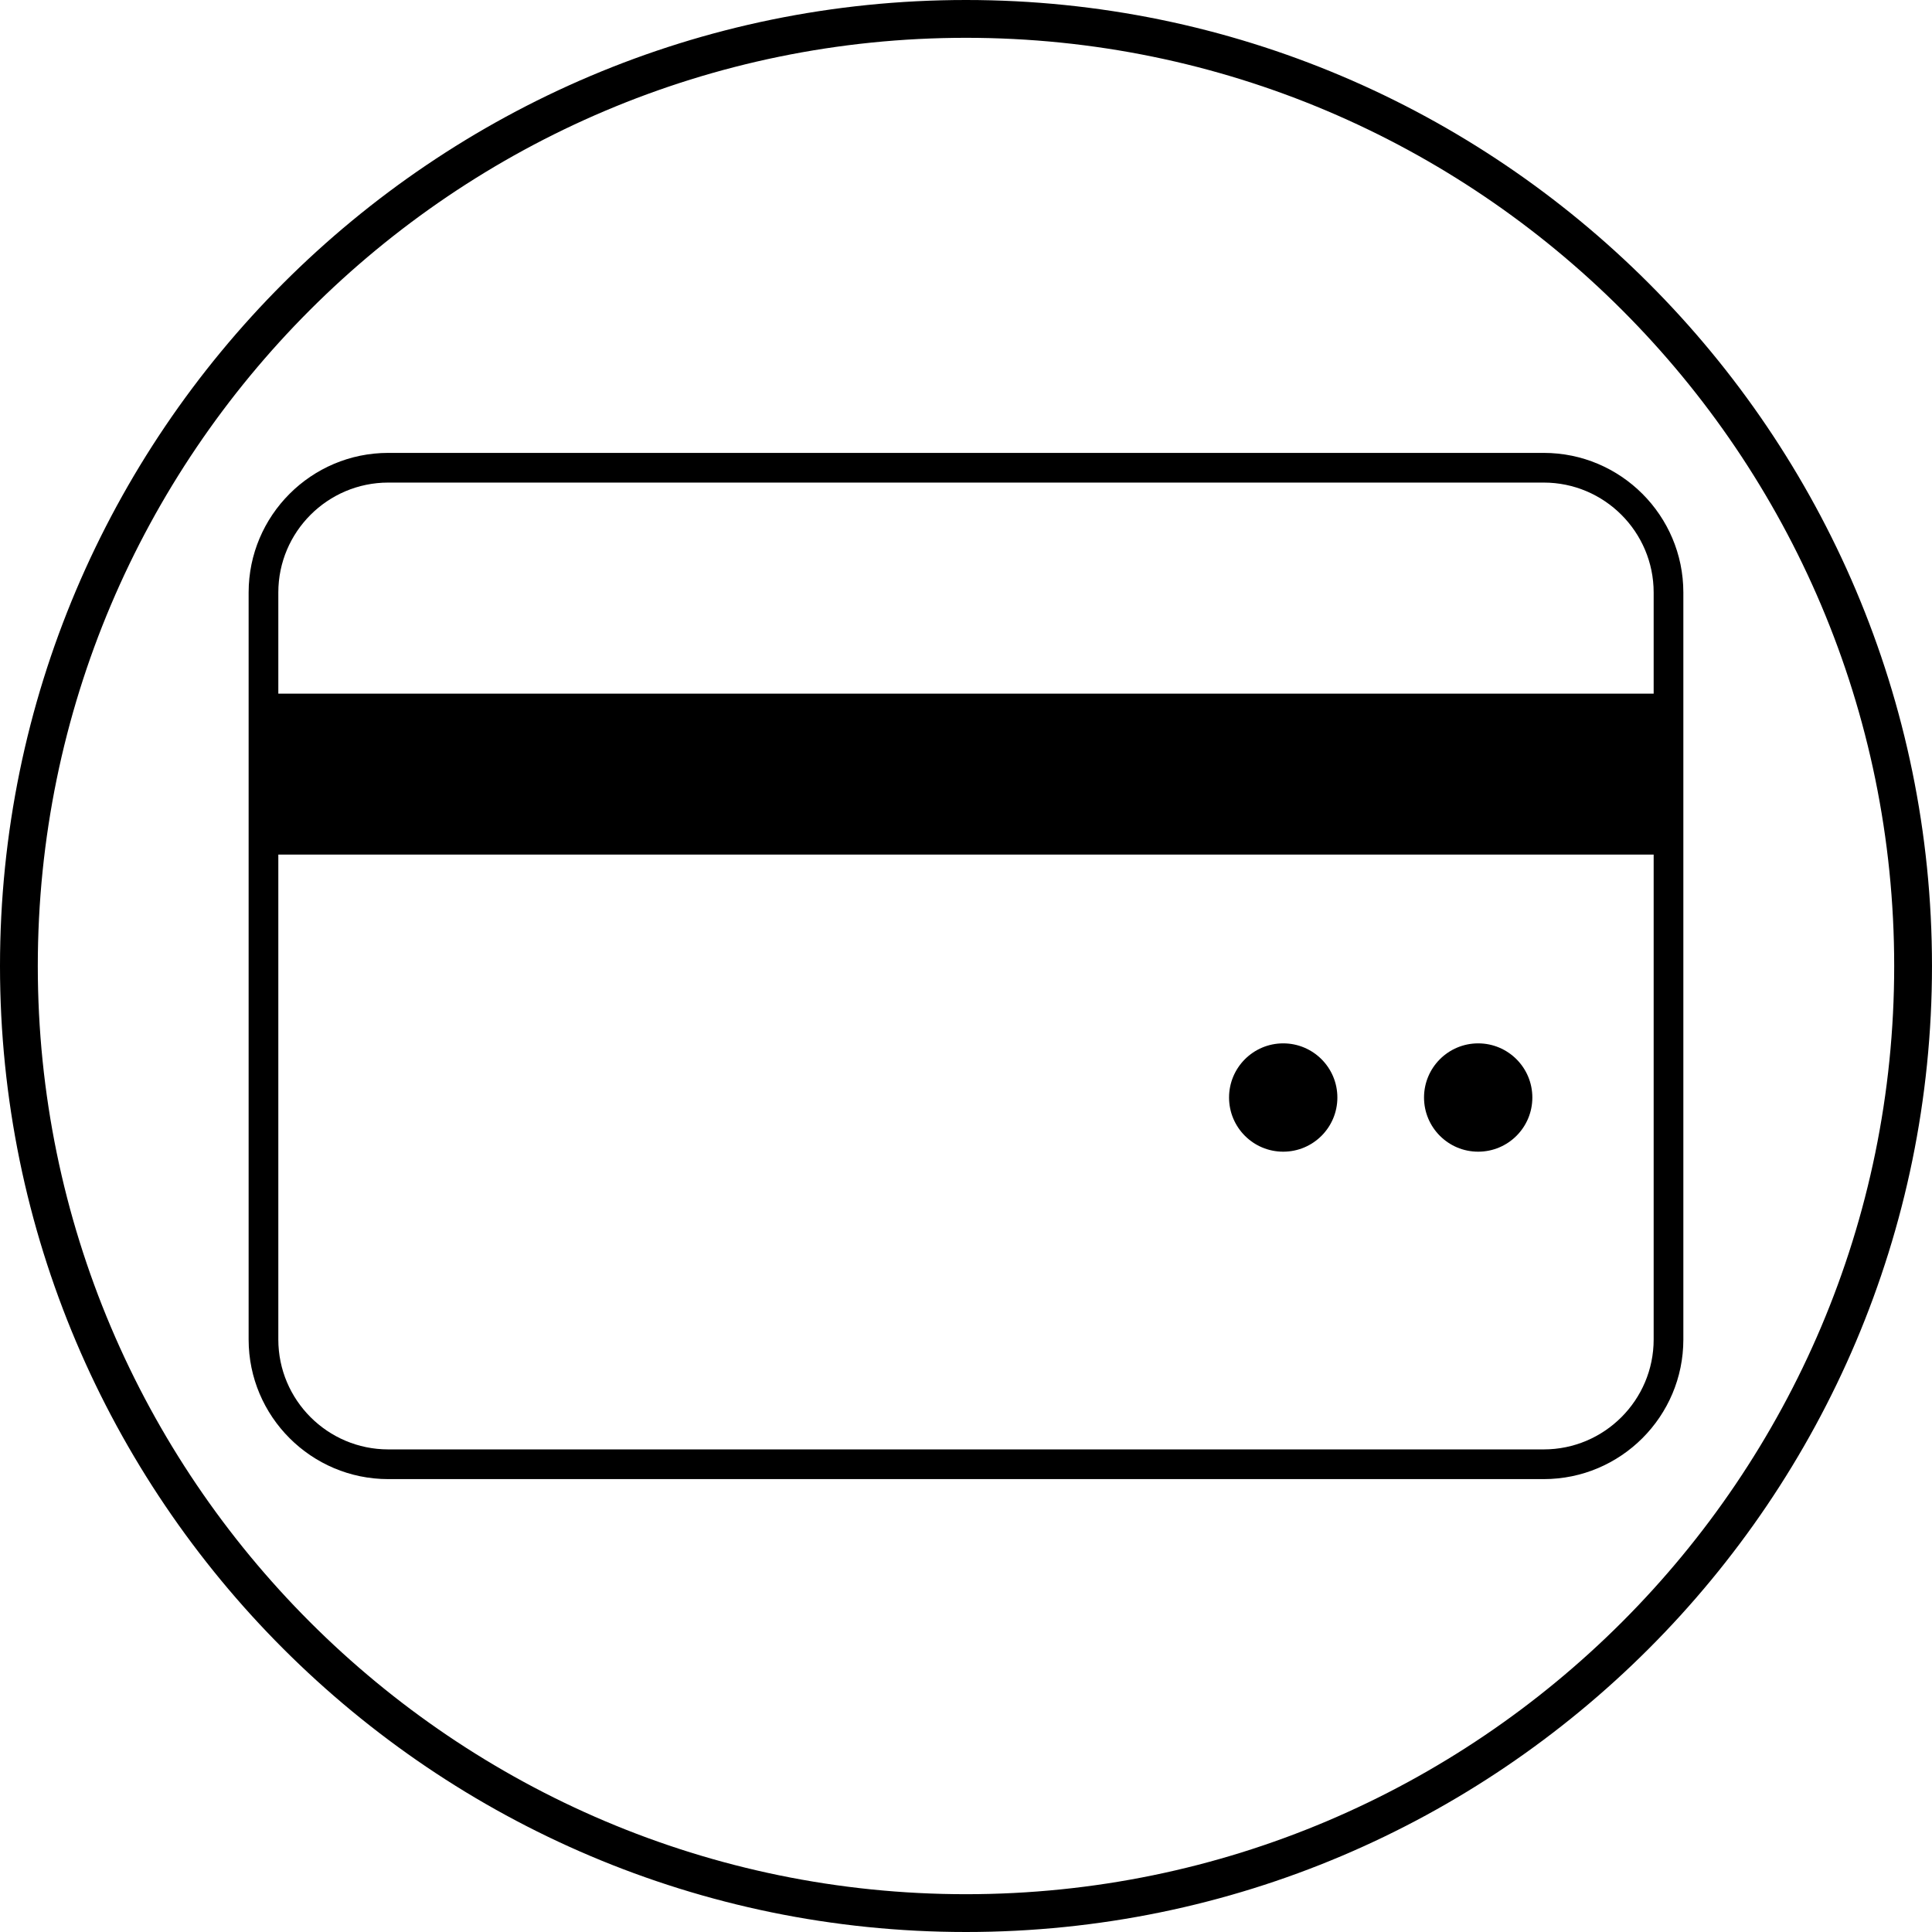<?xml version="1.0" encoding="utf-8"?>
<!-- Generator: Adobe Illustrator 17.0.0, SVG Export Plug-In . SVG Version: 6.00 Build 0)  -->
<!DOCTYPE svg PUBLIC "-//W3C//DTD SVG 1.1//EN" "http://www.w3.org/Graphics/SVG/1.1/DTD/svg11.dtd">
<svg version="1.1" id="图层_1" xmlns="http://www.w3.org/2000/svg" xmlns:xlink="http://www.w3.org/1999/xlink" x="0px" y="0px"
	 width="195.199px" height="195.199px" viewBox="0 0 195.199 195.199" enable-background="new 0 0 195.199 195.199"
	 xml:space="preserve">
<g>
	<g>
		<g>
			<g>
				<path d="M97.599,195.199C43.783,195.199,0,151.416,0,97.599S43.783,0,97.599,0s97.599,43.783,97.599,97.599
					S151.416,195.199,97.599,195.199z M97.599,3.82c-51.71,0-93.78,42.07-93.78,93.78s42.07,93.78,93.78,93.78
					s93.78-42.07,93.78-93.78S149.309,3.82,97.599,3.82z"/>
			</g>
		</g>
	</g>
	<g>
		<path d="M155.971,149.441H39.227c-7.779,0-14.107-6.328-14.107-14.106v-75.47c0-7.779,6.328-14.107,14.107-14.107h116.744
			c7.778,0,14.106,6.328,14.106,14.107v75.47C170.078,143.113,163.75,149.441,155.971,149.441z M39.227,48.757
			c-6.125,0-11.107,4.982-11.107,11.107v75.47c0,6.124,4.982,11.106,11.107,11.106h116.744c6.124,0,11.106-4.982,11.106-11.106
			v-75.47c0-6.125-4.982-11.107-11.106-11.107H39.227z"/>
		<rect x="26.933" y="70.083" width="141.645" height="16.259"/>
		<circle cx="129.649" cy="110.888" r="5.472"/>
		<circle cx="149.348" cy="110.888" r="5.472"/>
	</g>
</g>
</svg>
